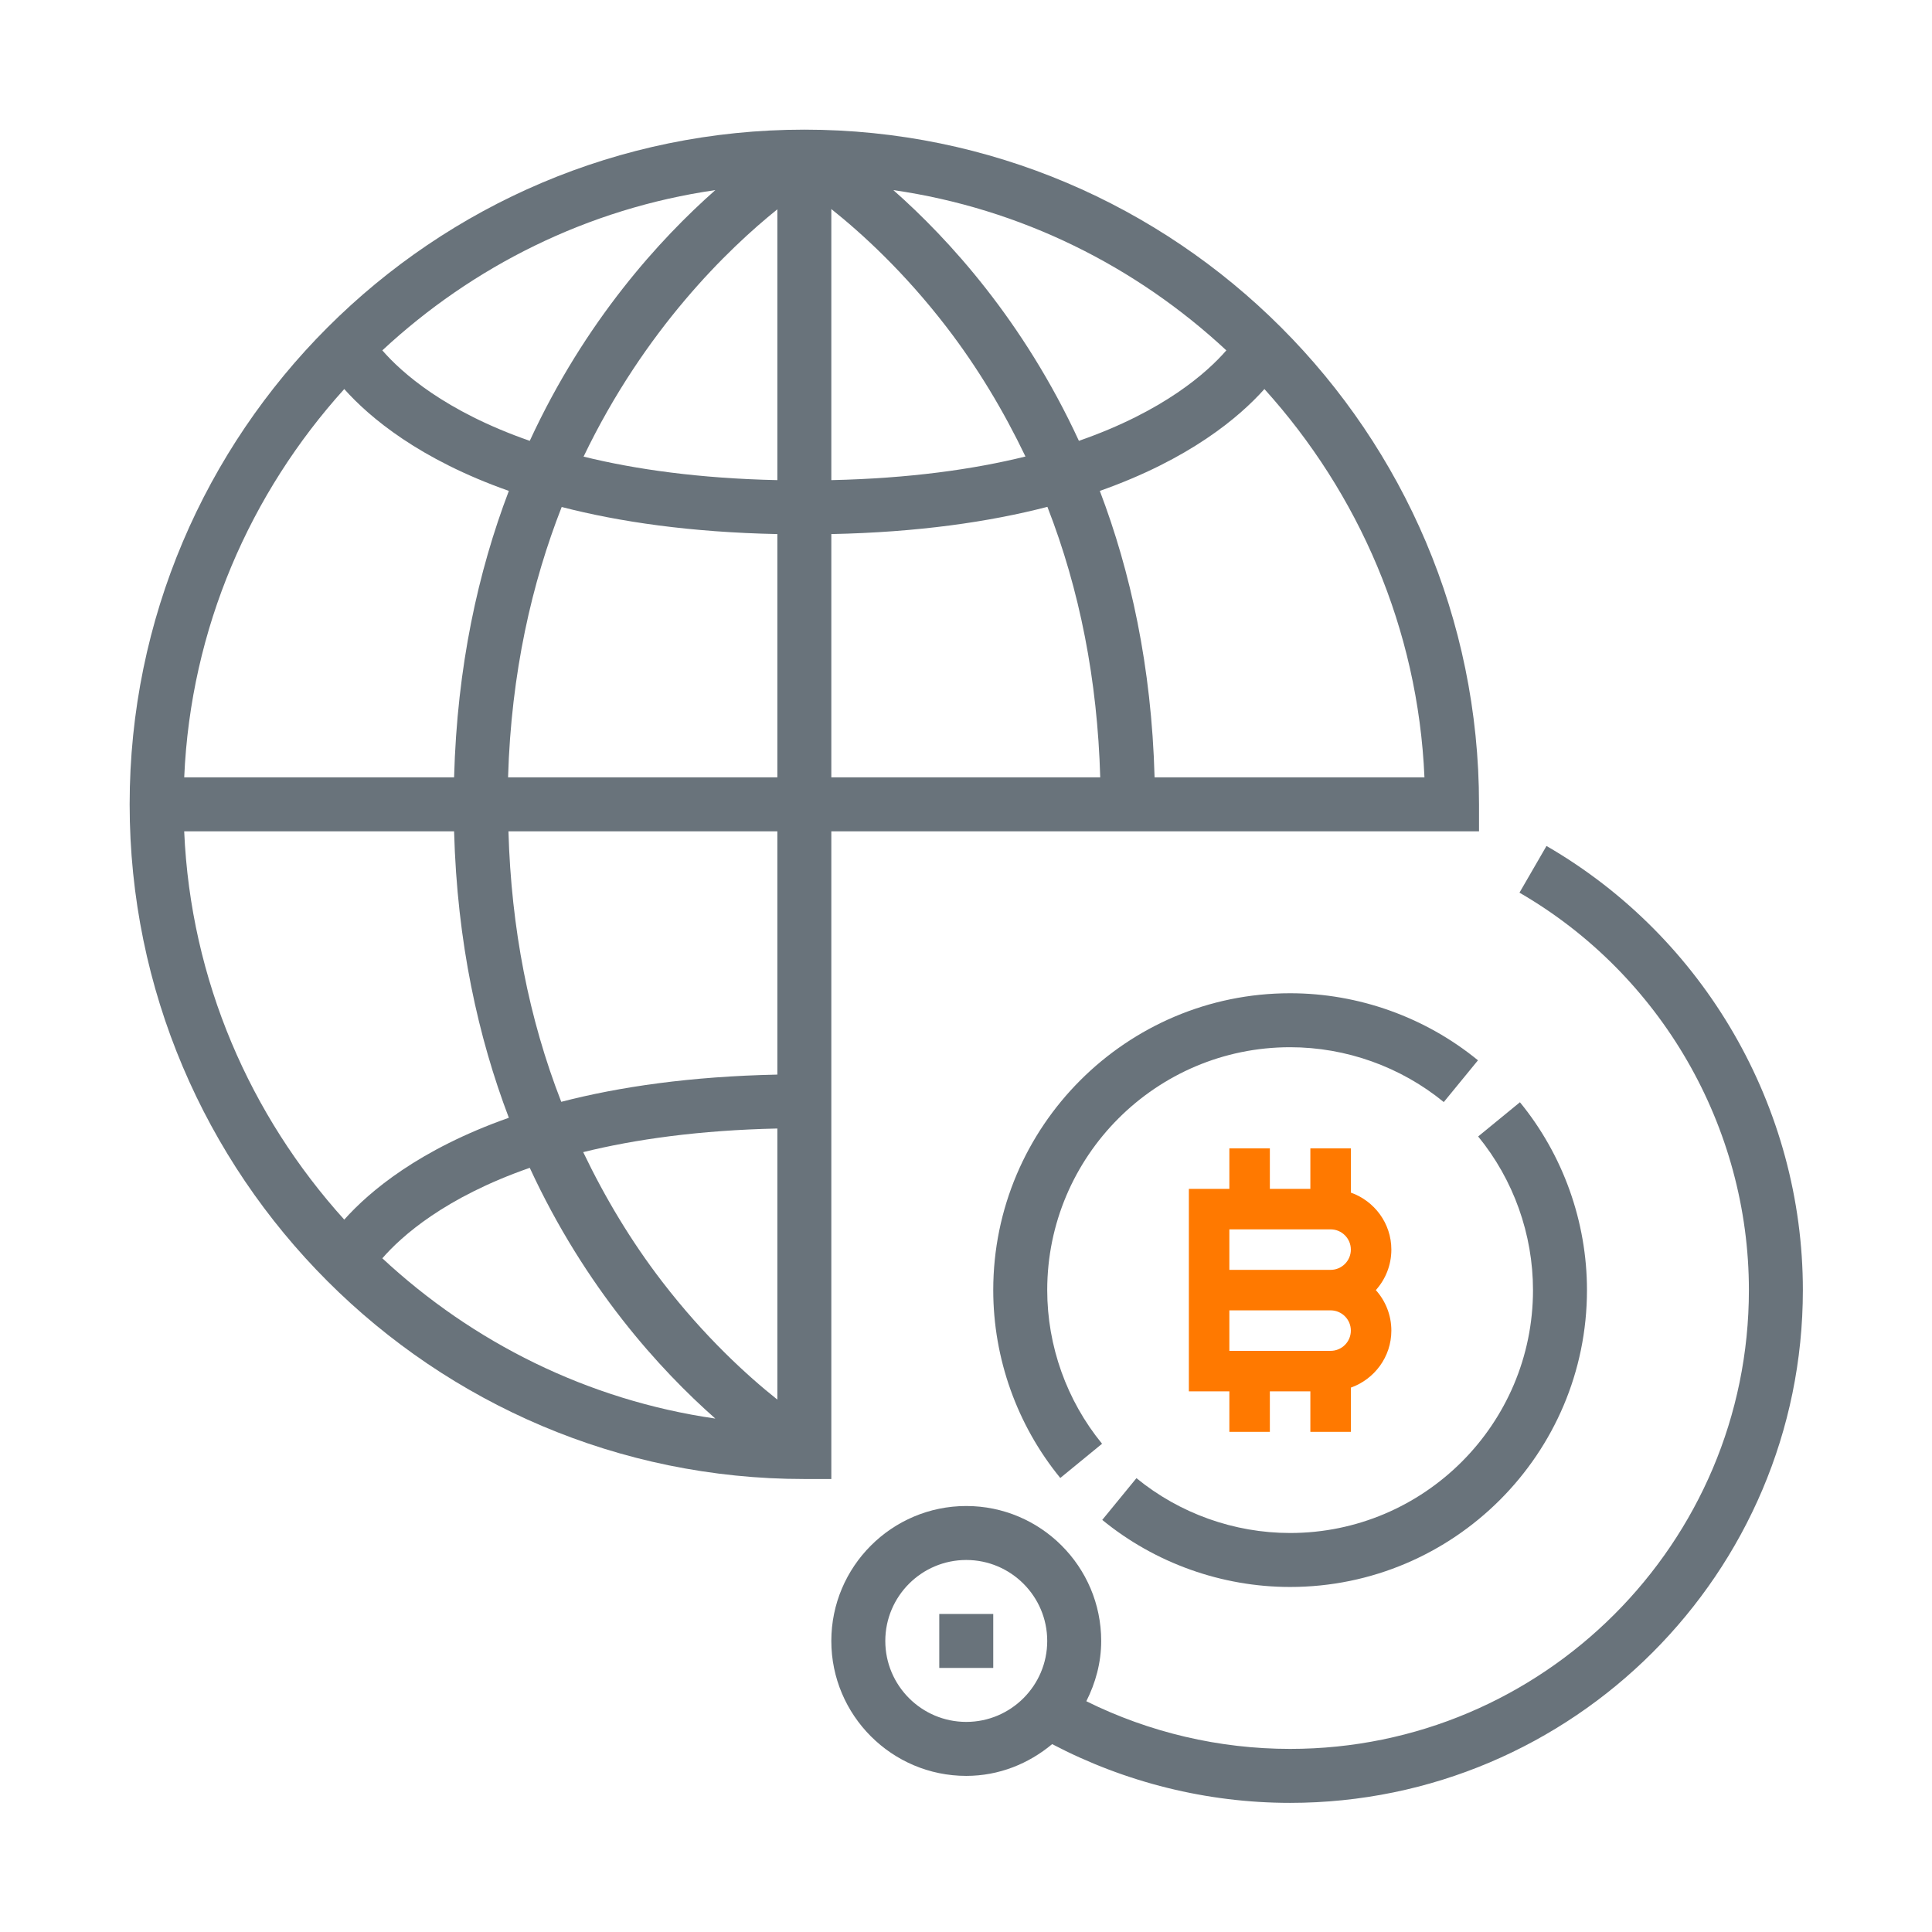 <?xml version="1.0" encoding="UTF-8"?>
<svg width="760px" height="760px" viewBox="0 0 760 760" version="1.1" xmlns="http://www.w3.org/2000/svg" xmlns:xlink="http://www.w3.org/1999/xlink">
    <!-- Generator: Sketch 41 (35326) - http://www.bohemiancoding.com/sketch -->
    <title>need</title>
    <desc>Created with Sketch.</desc>
    <defs></defs>
    <g id="Page-1" stroke="none" stroke-width="1" fill="none" fill-rule="evenodd">
        <g id="need">
            <g id="bitcoin" transform="translate(51, 51)">
                <g id="Group">
                    <path d="M276.021,276.021 L530.81,276.021 L530.81,265.405 C530.81,119.061 411.749,0 265.405,0 C119.061,0 0,119.061 0,265.405 C0,411.749 119.061,530.81 265.405,530.81 L276.021,530.81 L276.021,276.021 Z M446.39,102.043 C483.313,142.905 506.817,196.113 509.344,254.789 L403.182,254.789 C402.003,211.082 393.659,173.681 381.642,142.108 C416.834,129.698 436.421,113.211 446.39,102.043 Z M431.41,86.83 C423.883,95.493 406.834,110.78 373.414,122.415 C351.587,75.152 322.202,43.017 300.417,23.78 C350.674,31.031 395.889,53.782 431.41,86.83 Z M276.021,31.233 C287.805,40.618 304.61,55.894 321.299,77.594 C333.593,93.582 343.805,110.674 352.394,128.583 C331.894,133.637 306.744,137.193 276.021,137.873 L276.021,31.233 L276.021,31.233 Z M276.021,159.094 C310.216,158.383 338.221,154.285 361.025,148.383 C373.775,181.091 380.707,216.655 381.801,254.778 L276.021,254.778 L276.021,159.094 Z M230.393,23.78 C208.608,43.017 179.223,75.152 157.396,122.415 C123.976,110.791 106.926,95.503 99.399,86.83 C134.932,53.782 180.136,31.031 230.393,23.78 Z M84.42,102.043 C94.399,113.222 113.975,129.698 149.168,142.108 C137.14,173.681 128.806,211.082 127.628,254.789 L21.466,254.789 C23.982,196.113 47.497,142.905 84.42,102.043 Z M84.42,428.767 C47.497,387.895 23.982,334.697 21.455,276.021 L127.628,276.021 C128.806,319.728 137.151,357.129 149.168,388.701 C113.975,401.112 94.389,417.599 84.42,428.767 Z M99.399,443.98 C106.926,435.317 123.976,420.03 157.396,408.394 C179.223,455.658 208.608,487.793 230.393,507.029 C180.136,499.779 134.921,477.028 99.399,443.98 Z M254.789,499.566 C243.005,490.192 226.199,474.915 209.511,453.205 C197.217,437.217 187.004,420.125 178.416,402.216 C198.916,397.162 224.065,393.606 254.789,392.927 L254.789,499.566 Z M254.789,371.715 C220.594,372.427 192.588,376.525 169.785,382.427 C157.035,349.719 150.102,314.154 149.009,276.032 L254.789,276.032 L254.789,371.715 Z M254.789,254.789 L148.86,254.789 C150.081,213.524 158.287,178.203 169.955,148.436 C192.726,154.317 220.679,158.383 254.789,159.094 L254.789,254.789 Z M254.789,137.873 C224.14,137.204 199.032,133.658 178.564,128.626 C202.631,78.496 235.478,46.86 254.789,31.339 L254.789,137.873 Z" id="Shape" fill="#69737B"></path>
                    <path d="M557.35,281.786 L546.723,300.152 C602.395,332.361 636.972,392.258 636.972,456.496 C636.972,556.013 556.013,636.972 456.496,636.972 C428.608,636.972 401.122,630.506 376.333,618.223 C379.954,611.047 382.183,603.074 382.183,594.507 C382.183,565.238 358.371,541.426 329.102,541.426 C299.833,541.426 276.021,565.238 276.021,594.507 C276.021,623.776 299.833,647.588 329.102,647.588 C342.001,647.588 353.689,642.779 362.893,635.093 C391.653,650.178 423.809,658.204 456.496,658.204 C567.722,658.204 658.204,567.722 658.204,456.496 C658.204,384.71 619.561,317.764 557.35,281.786 Z M329.102,626.355 C311.543,626.355 297.253,612.066 297.253,594.507 C297.253,576.948 311.543,562.658 329.102,562.658 C346.661,562.658 360.951,576.948 360.951,594.507 C360.951,612.066 346.661,626.355 329.102,626.355 Z" id="Shape" fill="#69737B"></path>
                    <path d="M480.392,418.135 L480.392,400.739 L464.462,400.739 L464.462,416.67 L448.531,416.67 L448.531,400.739 L432.6,400.739 L432.6,416.67 L416.67,416.67 L416.67,496.323 L432.6,496.323 L432.6,512.254 L448.531,512.254 L448.531,496.323 L464.462,496.323 L464.462,512.254 L480.392,512.254 L480.392,494.857 C489.64,491.56 496.323,482.798 496.323,472.427 C496.323,466.31 494.013,460.726 490.222,456.496 C494.013,452.267 496.323,446.683 496.323,440.566 C496.323,430.195 489.64,421.433 480.392,418.135 Z M472.427,480.392 L432.6,480.392 L432.6,464.462 L472.427,464.462 C476.816,464.462 480.392,468.03 480.392,472.427 C480.392,476.824 476.816,480.392 472.427,480.392 Z M472.427,448.531 L432.6,448.531 L432.6,432.6 L472.427,432.6 C476.816,432.6 480.392,436.169 480.392,440.566 C480.392,444.963 476.816,448.531 472.427,448.531 Z" id="Shape" fill="#FF7900"></path>
                    <path d="M456.496,360.951 C478.472,360.951 499.948,368.616 516.945,382.523 L530.396,366.099 C509.609,349.092 483.366,339.718 456.496,339.718 C392.109,339.718 339.718,392.109 339.718,456.496 C339.718,483.366 349.082,509.609 366.089,530.396 L382.523,516.934 C368.616,499.948 360.951,478.472 360.951,456.496 C360.951,403.808 403.819,360.951 456.496,360.951 Z" id="Shape" fill="#69737B"></path>
                    <path d="M573.275,456.496 C573.275,429.627 563.911,403.384 546.904,382.597 L530.47,396.058 C544.377,413.044 552.042,434.521 552.042,456.496 C552.042,509.185 509.174,552.042 456.496,552.042 C434.521,552.042 413.044,544.377 396.048,530.47 L382.597,546.893 C403.384,563.9 429.627,573.275 456.496,573.275 C520.884,573.275 573.275,520.884 573.275,456.496 Z" id="Shape" fill="#69737B"></path>
                    <rect id="Rectangle-path" fill="#69737B" x="318.486" y="583.891" width="21.232" height="21.232"></rect>
                </g>
            </g>
        </g>
    </g>
</svg>